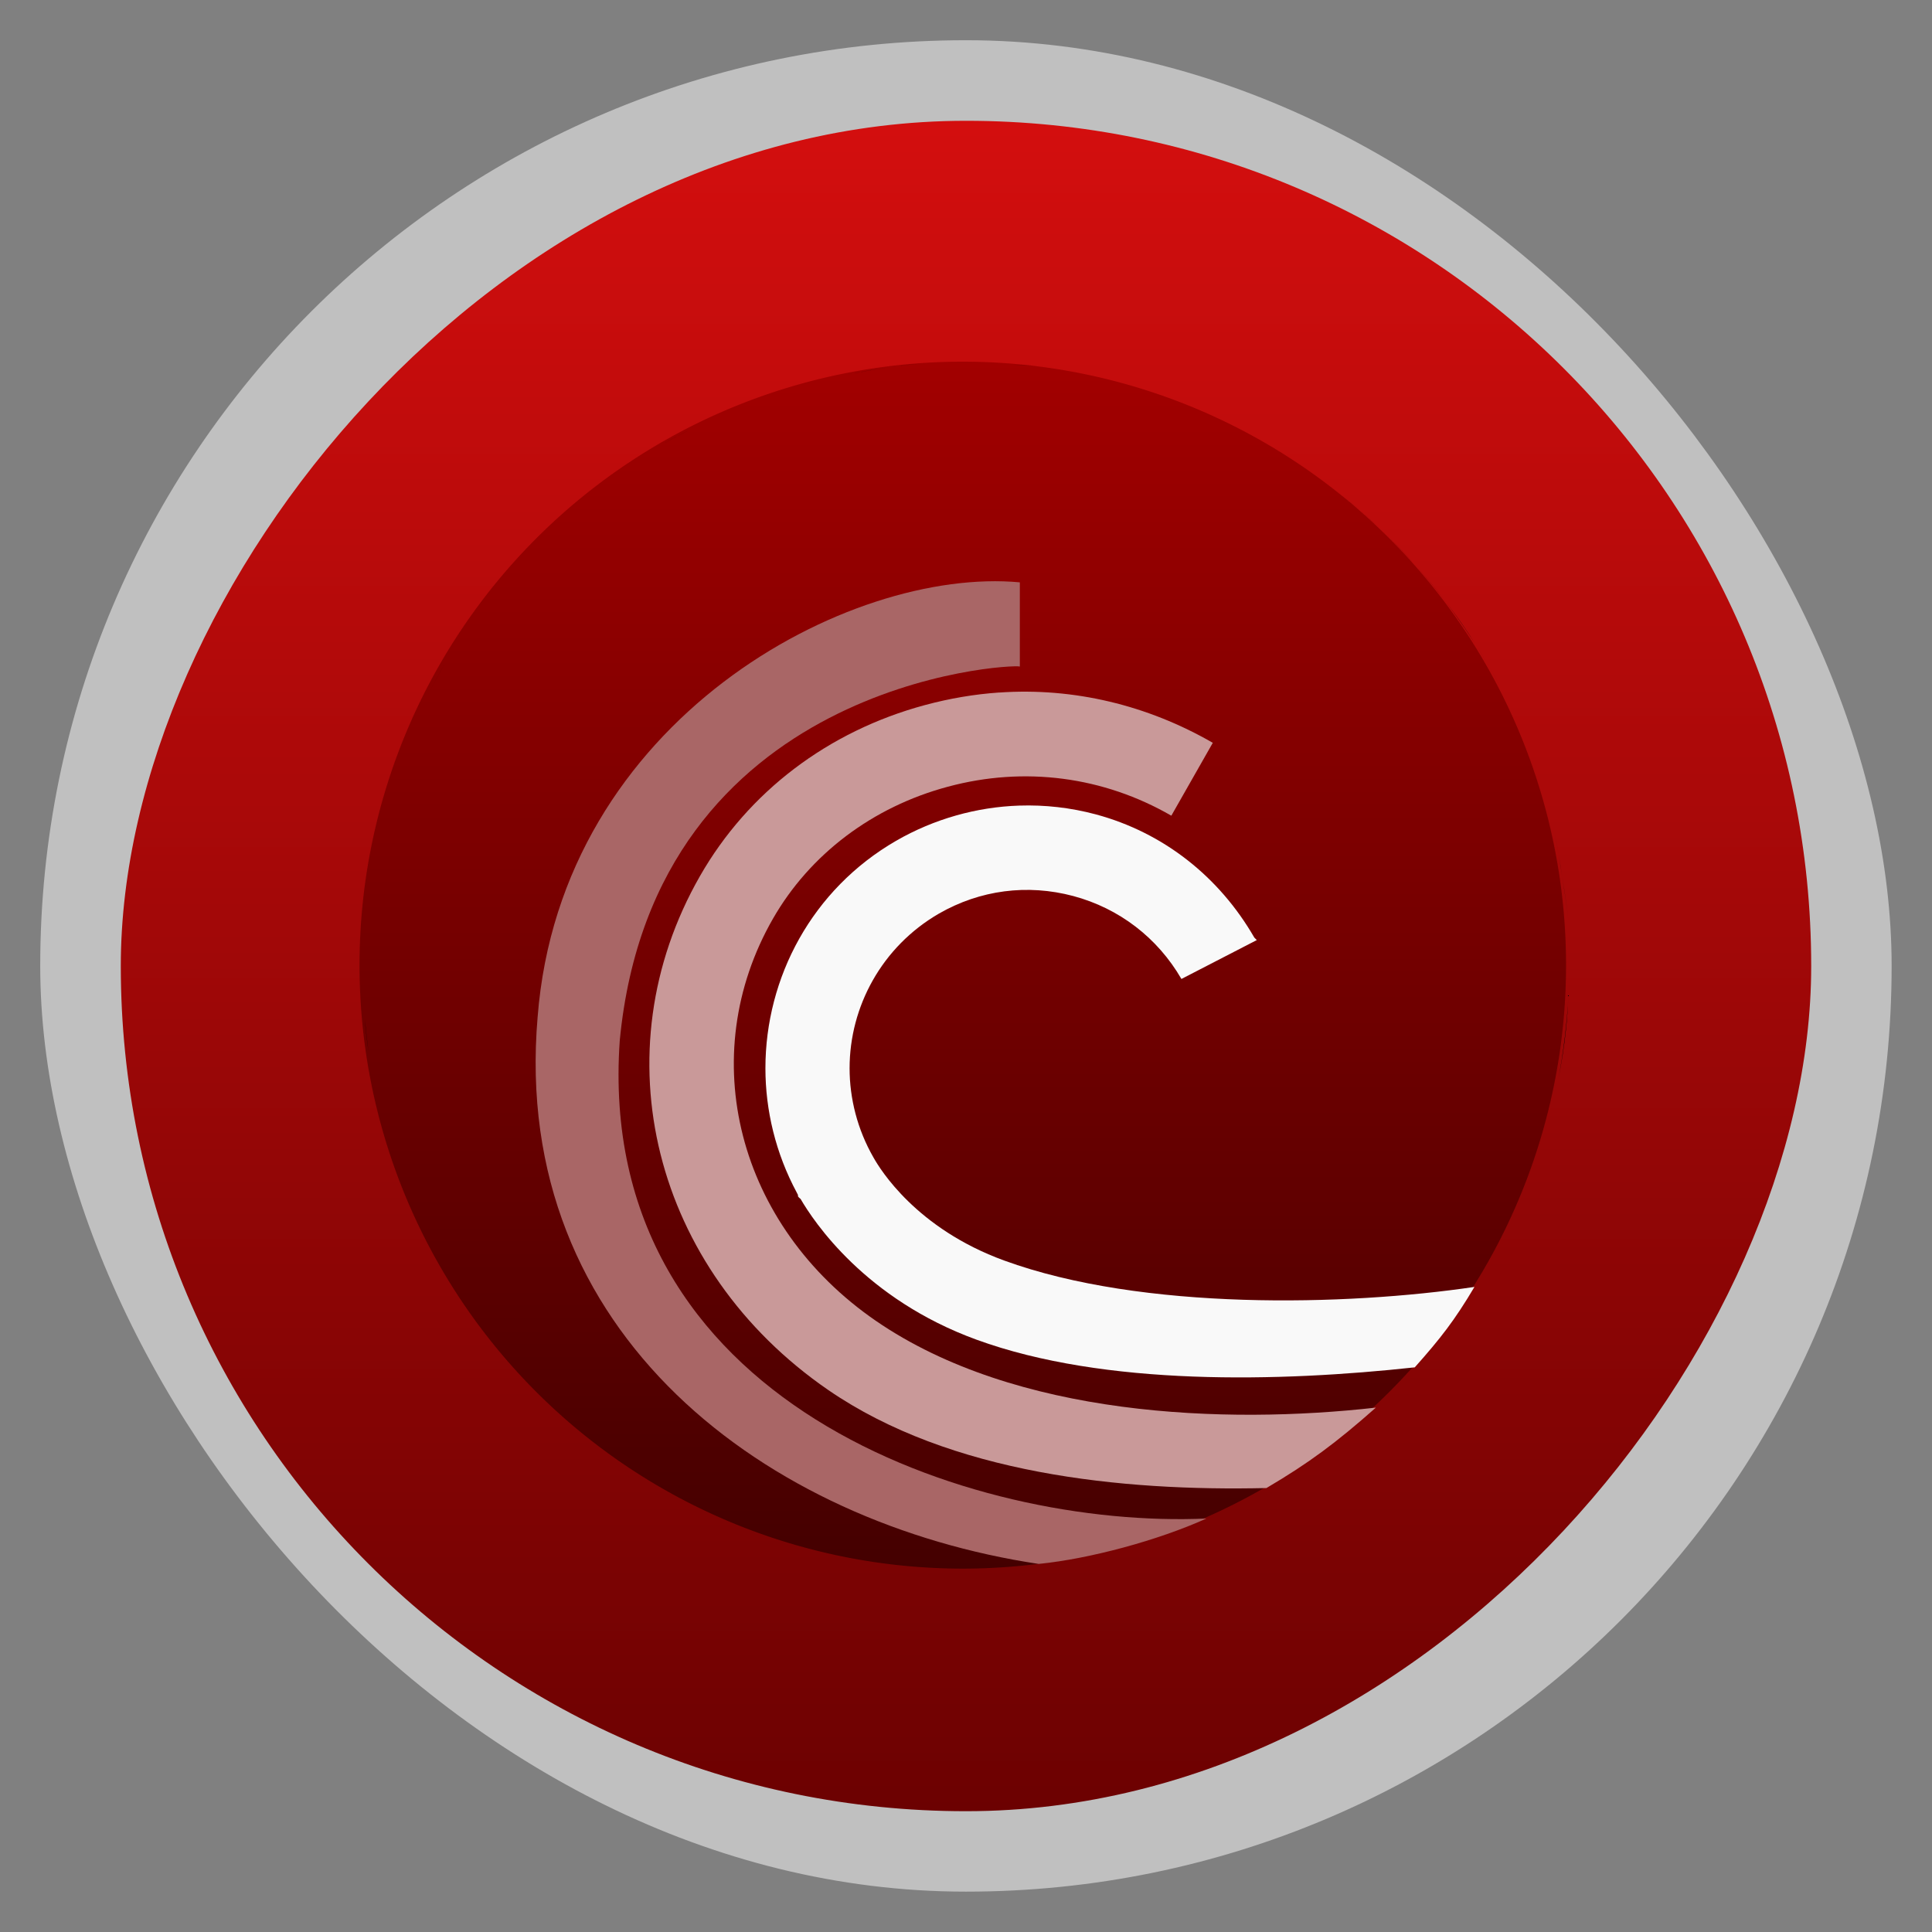 <?xml version="1.0" encoding="UTF-8" standalone="no"?>
<svg
   xmlns:dc="http://purl.org/dc/elements/1.1/"
   xmlns:cc="http://creativecommons.org/ns#"
   xmlns:rdf="http://www.w3.org/1999/02/22-rdf-syntax-ns#"
   xmlns:svg="http://www.w3.org/2000/svg"
   xmlns="http://www.w3.org/2000/svg"
   xmlns:xlink="http://www.w3.org/1999/xlink"
   xmlns:sodipodi="http://sodipodi.sourceforge.net/DTD/sodipodi-0.dtd"
   xmlns:inkscape="http://www.inkscape.org/namespaces/inkscape"
   width="48"
   viewBox="0 0 13.547 13.547"
   height="48"
   id="svg2"
   version="1.1"
   inkscape:version="0.48.4 r9939"
   sodipodi:docname="transmission.svg">
  <rect x="0" y="0" width="13.547" height="13.547" fill="#808080" stroke="none"/>
  <sodipodi:namedview
     pagecolor="#333333"
     bordercolor="#666666"
     borderopacity="1"
     objecttolerance="10"
     gridtolerance="10"
     guidetolerance="10"
     inkscape:pageopacity="1"
     inkscape:pageshadow="2"
     inkscape:window-width="1366"
     inkscape:window-height="742"
     id="namedview22"
     showgrid="false"
     inkscape:zoom="194.22534"
     inkscape:cx="34.396275"
     inkscape:cy="14.806771"
     inkscape:window-x="0"
     inkscape:window-y="26"
     inkscape:window-maximized="1"
     inkscape:current-layer="svg2">
    <inkscape:grid
       type="xygrid"
       id="grid3810"
       empspacing="5"
       visible="true"
       enabled="true"
       snapvisiblegridlinesonly="true" />
  </sodipodi:namedview>
  <defs
     id="defs4">
    <linearGradient
       id="linearGradient5432">
      <stop
         style="stop-color:#440000;stop-opacity:1;"
         offset="0"
         id="stop5434" />
      <stop
         style="stop-color:#a20000;stop-opacity:1;"
         offset="1"
         id="stop5436" />
    </linearGradient>
    <linearGradient
       id="linearGradient3802">
      <stop
         style="stop-color:#440000;stop-opacity:1;"
         offset="0"
         id="stop3804" />
      <stop
         style="stop-color:#a20000;stop-opacity:1;"
         offset="1"
         id="stop3806" />
    </linearGradient>
    <linearGradient
       id="linearGradient4460">
      <stop
         offset="0"
         style="stop-color:#d30e0e;stop-opacity:1;"
         id="stop7" />
      <stop
         offset="1"
         style="stop-color:#6b0101;stop-opacity:1;"
         id="stop9" />
    </linearGradient>
    <linearGradient
       gradientTransform="matrix(1.105,0,0,1.105,-134.279,-309.308)"
       xlink:href="#linearGradient4460"
       id="linearGradient3855"
       y1="279.096"
       y2="268.33"
       gradientUnits="userSpaceOnUse"
       x2="0" />
    <linearGradient
       inkscape:collect="always"
       xlink:href="#linearGradient4460"
       id="linearGradient3003"
       gradientUnits="userSpaceOnUse"
       gradientTransform="matrix(1.105,0,0,1.105,-134.279,-309.308)"
       y1="279.096"
       x2="0"
       y2="268.33" />
    <clipPath
       id="clipPath3511"
       clipPathUnits="userSpaceOnUse">
      <path
         sodipodi:type="arc"
         style="color:#000000;fill:url(#linearGradient4190);fill-opacity:1;fill-rule:nonzero;stroke:none;stroke-width:2;marker:none;visibility:visible;display:inline;overflow:visible;enable-background:accumulate"
         id="path3513"
         sodipodi:cx="286"
         sodipodi:cy="26"
         sodipodi:rx="10"
         sodipodi:ry="10"
         d="m 296,26 a 10,10 0 1 1 -20,0 10,10 0 1 1 20,0 z" />
    </clipPath>
    <clipPath
       id="clipPath3507"
       clipPathUnits="userSpaceOnUse">
      <path
         sodipodi:type="arc"
         style="color:#000000;fill:url(#linearGradient4190);fill-opacity:1;fill-rule:nonzero;stroke:none;stroke-width:2;marker:none;visibility:visible;display:inline;overflow:visible;enable-background:accumulate"
         id="path3509"
         sodipodi:cx="286"
         sodipodi:cy="26"
         sodipodi:rx="10"
         sodipodi:ry="10"
         d="m 296,26 a 10,10 0 1 1 -20,0 10,10 0 1 1 20,0 z" />
    </clipPath>
    <clipPath
       id="clipPath3503"
       clipPathUnits="userSpaceOnUse">
      <path
         transform="matrix(8,0,0,8,-2141.576,-54.424)"
         d="m 296,26 a 10,10 0 1 1 -20,0 10,10 0 1 1 20,0 z"
         sodipodi:ry="10"
         sodipodi:rx="10"
         sodipodi:cy="26"
         sodipodi:cx="286"
         id="path3505"
         style="opacity:0.2;color:#000000;fill:#ffffff;fill-opacity:1;fill-rule:nonzero;stroke:none;stroke-width:2;marker:none;visibility:visible;display:inline;overflow:visible;enable-background:accumulate"
         sodipodi:type="arc" />
    </clipPath>
    <linearGradient
       id="linearGradient3497">
      <stop
         id="stop3499"
         offset="0"
         style="stop-color:#2a0000;stop-opacity:1;" />
      <stop
         id="stop3501"
         offset="1"
         style="stop-color:#bb0000;stop-opacity:1;" />
    </linearGradient>
    <clipPath
       id="clipPath3492"
       clipPathUnits="userSpaceOnUse">
      <path
         sodipodi:type="arc"
         style="color:#000000;fill:url(#linearGradient4190);fill-opacity:1;fill-rule:nonzero;stroke:none;stroke-width:2;marker:none;visibility:visible;display:inline;overflow:visible;enable-background:accumulate"
         id="path3494"
         sodipodi:cx="286"
         sodipodi:cy="26"
         sodipodi:rx="10"
         sodipodi:ry="10"
         d="m 296,26 a 10,10 0 1 1 -20,0 10,10 0 1 1 20,0 z" />
    </clipPath>
    <clipPath
       id="clipPath3488"
       clipPathUnits="userSpaceOnUse">
      <path
         sodipodi:type="arc"
         style="color:#000000;fill:url(#linearGradient4190);fill-opacity:1;fill-rule:nonzero;stroke:none;stroke-width:2;marker:none;visibility:visible;display:inline;overflow:visible;enable-background:accumulate"
         id="path3490"
         sodipodi:cx="286"
         sodipodi:cy="26"
         sodipodi:rx="10"
         sodipodi:ry="10"
         d="m 296,26 a 10,10 0 1 1 -20,0 10,10 0 1 1 20,0 z" />
    </clipPath>
    <clipPath
       id="clipPath3484"
       clipPathUnits="userSpaceOnUse">
      <path
         transform="matrix(8,0,0,8,-2141.576,-54.424)"
         d="m 296,26 a 10,10 0 1 1 -20,0 10,10 0 1 1 20,0 z"
         sodipodi:ry="10"
         sodipodi:rx="10"
         sodipodi:cy="26"
         sodipodi:cx="286"
         id="path3486"
         style="opacity:0.2;color:#000000;fill:#ffffff;fill-opacity:1;fill-rule:nonzero;stroke:none;stroke-width:2;marker:none;visibility:visible;display:inline;overflow:visible;enable-background:accumulate"
         sodipodi:type="arc" />
    </clipPath>
    <linearGradient
       id="linearGradient3478">
      <stop
         id="stop3480"
         offset="0"
         style="stop-color:#2a0000;stop-opacity:1;" />
      <stop
         id="stop3482"
         offset="1"
         style="stop-color:#bb0000;stop-opacity:1;" />
    </linearGradient>
    <clipPath
       id="clipPath3473"
       clipPathUnits="userSpaceOnUse">
      <path
         sodipodi:type="arc"
         style="color:#000000;fill:url(#linearGradient4190);fill-opacity:1;fill-rule:nonzero;stroke:none;stroke-width:2;marker:none;visibility:visible;display:inline;overflow:visible;enable-background:accumulate"
         id="path3475"
         sodipodi:cx="286"
         sodipodi:cy="26"
         sodipodi:rx="10"
         sodipodi:ry="10"
         d="m 296,26 a 10,10 0 1 1 -20,0 10,10 0 1 1 20,0 z" />
    </clipPath>
    <clipPath
       id="clipPath3469"
       clipPathUnits="userSpaceOnUse">
      <path
         sodipodi:type="arc"
         style="color:#000000;fill:url(#linearGradient4190);fill-opacity:1;fill-rule:nonzero;stroke:none;stroke-width:2;marker:none;visibility:visible;display:inline;overflow:visible;enable-background:accumulate"
         id="path3471"
         sodipodi:cx="286"
         sodipodi:cy="26"
         sodipodi:rx="10"
         sodipodi:ry="10"
         d="m 296,26 a 10,10 0 1 1 -20,0 10,10 0 1 1 20,0 z" />
    </clipPath>
    <clipPath
       id="clipPath3465"
       clipPathUnits="userSpaceOnUse">
      <path
         transform="matrix(8,0,0,8,-2141.576,-54.424)"
         d="m 296,26 a 10,10 0 1 1 -20,0 10,10 0 1 1 20,0 z"
         sodipodi:ry="10"
         sodipodi:rx="10"
         sodipodi:cy="26"
         sodipodi:cx="286"
         id="path3467"
         style="opacity:0.2;color:#000000;fill:#ffffff;fill-opacity:1;fill-rule:nonzero;stroke:none;stroke-width:2;marker:none;visibility:visible;display:inline;overflow:visible;enable-background:accumulate"
         sodipodi:type="arc" />
    </clipPath>
    <linearGradient
       id="linearGradient3459">
      <stop
         id="stop3461"
         offset="0"
         style="stop-color:#2a0000;stop-opacity:1;" />
      <stop
         id="stop3463"
         offset="1"
         style="stop-color:#bb0000;stop-opacity:1;" />
    </linearGradient>
    <clipPath
       id="clipPath3454"
       clipPathUnits="userSpaceOnUse">
      <path
         sodipodi:type="arc"
         style="color:#000000;fill:url(#linearGradient4190);fill-opacity:1;fill-rule:nonzero;stroke:none;stroke-width:2;marker:none;visibility:visible;display:inline;overflow:visible;enable-background:accumulate"
         id="path3456"
         sodipodi:cx="286"
         sodipodi:cy="26"
         sodipodi:rx="10"
         sodipodi:ry="10"
         d="m 296,26 a 10,10 0 1 1 -20,0 10,10 0 1 1 20,0 z" />
    </clipPath>
    <clipPath
       id="clipPath3450"
       clipPathUnits="userSpaceOnUse">
      <path
         sodipodi:type="arc"
         style="color:#000000;fill:url(#linearGradient4190);fill-opacity:1;fill-rule:nonzero;stroke:none;stroke-width:2;marker:none;visibility:visible;display:inline;overflow:visible;enable-background:accumulate"
         id="path3452"
         sodipodi:cx="286"
         sodipodi:cy="26"
         sodipodi:rx="10"
         sodipodi:ry="10"
         d="m 296,26 a 10,10 0 1 1 -20,0 10,10 0 1 1 20,0 z" />
    </clipPath>
    <clipPath
       id="clipPath3446"
       clipPathUnits="userSpaceOnUse">
      <path
         transform="matrix(8,0,0,8,-2141.576,-54.424)"
         d="m 296,26 a 10,10 0 1 1 -20,0 10,10 0 1 1 20,0 z"
         sodipodi:ry="10"
         sodipodi:rx="10"
         sodipodi:cy="26"
         sodipodi:cx="286"
         id="path3448"
         style="opacity:0.2;color:#000000;fill:#ffffff;fill-opacity:1;fill-rule:nonzero;stroke:none;stroke-width:2;marker:none;visibility:visible;display:inline;overflow:visible;enable-background:accumulate"
         sodipodi:type="arc" />
    </clipPath>
    <linearGradient
       id="linearGradient3440">
      <stop
         id="stop3442"
         offset="0"
         style="stop-color:#2a0000;stop-opacity:1;" />
      <stop
         id="stop3444"
         offset="1"
         style="stop-color:#bb0000;stop-opacity:1;" />
    </linearGradient>
    <clipPath
       id="clipPath3435"
       clipPathUnits="userSpaceOnUse">
      <path
         sodipodi:type="arc"
         style="color:#000000;fill:url(#linearGradient4190);fill-opacity:1;fill-rule:nonzero;stroke:none;stroke-width:2;marker:none;visibility:visible;display:inline;overflow:visible;enable-background:accumulate"
         id="path3437"
         sodipodi:cx="286"
         sodipodi:cy="26"
         sodipodi:rx="10"
         sodipodi:ry="10"
         d="m 296,26 a 10,10 0 1 1 -20,0 10,10 0 1 1 20,0 z" />
    </clipPath>
    <clipPath
       id="clipPath3431"
       clipPathUnits="userSpaceOnUse">
      <path
         sodipodi:type="arc"
         style="color:#000000;fill:url(#linearGradient4190);fill-opacity:1;fill-rule:nonzero;stroke:none;stroke-width:2;marker:none;visibility:visible;display:inline;overflow:visible;enable-background:accumulate"
         id="path3433"
         sodipodi:cx="286"
         sodipodi:cy="26"
         sodipodi:rx="10"
         sodipodi:ry="10"
         d="m 296,26 a 10,10 0 1 1 -20,0 10,10 0 1 1 20,0 z" />
    </clipPath>
    <clipPath
       id="clipPath3427"
       clipPathUnits="userSpaceOnUse">
      <path
         transform="matrix(8,0,0,8,-2141.576,-54.424)"
         d="m 296,26 a 10,10 0 1 1 -20,0 10,10 0 1 1 20,0 z"
         sodipodi:ry="10"
         sodipodi:rx="10"
         sodipodi:cy="26"
         sodipodi:cx="286"
         id="path3429"
         style="opacity:0.2;color:#000000;fill:#ffffff;fill-opacity:1;fill-rule:nonzero;stroke:none;stroke-width:2;marker:none;visibility:visible;display:inline;overflow:visible;enable-background:accumulate"
         sodipodi:type="arc" />
    </clipPath>
    <linearGradient
       id="linearGradient3421">
      <stop
         id="stop3423"
         offset="0"
         style="stop-color:#2a0000;stop-opacity:1;" />
      <stop
         id="stop3425"
         offset="1"
         style="stop-color:#bb0000;stop-opacity:1;" />
    </linearGradient>
    <clipPath
       id="clipPath3416"
       clipPathUnits="userSpaceOnUse">
      <path
         sodipodi:type="arc"
         style="color:#000000;fill:url(#linearGradient4190);fill-opacity:1;fill-rule:nonzero;stroke:none;stroke-width:2;marker:none;visibility:visible;display:inline;overflow:visible;enable-background:accumulate"
         id="path3418"
         sodipodi:cx="286"
         sodipodi:cy="26"
         sodipodi:rx="10"
         sodipodi:ry="10"
         d="m 296,26 a 10,10 0 1 1 -20,0 10,10 0 1 1 20,0 z" />
    </clipPath>
    <clipPath
       id="clipPath3412"
       clipPathUnits="userSpaceOnUse">
      <path
         sodipodi:type="arc"
         style="color:#000000;fill:url(#linearGradient4190);fill-opacity:1;fill-rule:nonzero;stroke:none;stroke-width:2;marker:none;visibility:visible;display:inline;overflow:visible;enable-background:accumulate"
         id="path3414"
         sodipodi:cx="286"
         sodipodi:cy="26"
         sodipodi:rx="10"
         sodipodi:ry="10"
         d="m 296,26 a 10,10 0 1 1 -20,0 10,10 0 1 1 20,0 z" />
    </clipPath>
    <clipPath
       id="clipPath3408"
       clipPathUnits="userSpaceOnUse">
      <path
         transform="matrix(8,0,0,8,-2141.576,-54.424)"
         d="m 296,26 a 10,10 0 1 1 -20,0 10,10 0 1 1 20,0 z"
         sodipodi:ry="10"
         sodipodi:rx="10"
         sodipodi:cy="26"
         sodipodi:cx="286"
         id="path3410"
         style="opacity:0.2;color:#000000;fill:#ffffff;fill-opacity:1;fill-rule:nonzero;stroke:none;stroke-width:2;marker:none;visibility:visible;display:inline;overflow:visible;enable-background:accumulate"
         sodipodi:type="arc" />
    </clipPath>
    <linearGradient
       id="linearGradient3402">
      <stop
         id="stop3404"
         offset="0"
         style="stop-color:#2a0000;stop-opacity:1;" />
      <stop
         id="stop3406"
         offset="1"
         style="stop-color:#bb0000;stop-opacity:1;" />
    </linearGradient>
    <linearGradient
       y2="11"
       x2="301"
       y1="40.875"
       x1="301"
       gradientUnits="userSpaceOnUse"
       id="linearGradient4224"
       xlink:href="#linearGradient4174"
       inkscape:collect="always" />
    <clipPath
       id="clipPath3397"
       clipPathUnits="userSpaceOnUse">
      <path
         sodipodi:type="arc"
         style="color:#000000;fill:url(#linearGradient4190);fill-opacity:1;fill-rule:nonzero;stroke:none;stroke-width:2;marker:none;visibility:visible;display:inline;overflow:visible;enable-background:accumulate"
         id="path3399"
         sodipodi:cx="286"
         sodipodi:cy="26"
         sodipodi:rx="10"
         sodipodi:ry="10"
         d="m 296,26 a 10,10 0 1 1 -20,0 10,10 0 1 1 20,0 z" />
    </clipPath>
    <clipPath
       id="clipPath4186"
       clipPathUnits="userSpaceOnUse">
      <path
         sodipodi:type="arc"
         style="color:#000000;fill:url(#linearGradient4190);fill-opacity:1;fill-rule:nonzero;stroke:none;stroke-width:2;marker:none;visibility:visible;display:inline;overflow:visible;enable-background:accumulate"
         id="path4188"
         sodipodi:cx="286"
         sodipodi:cy="26"
         sodipodi:rx="10"
         sodipodi:ry="10"
         d="m 296,26 a 10,10 0 1 1 -20,0 10,10 0 1 1 20,0 z" />
    </clipPath>
    <clipPath
       id="clipPath4163"
       clipPathUnits="userSpaceOnUse">
      <path
         transform="matrix(8,0,0,8,-2141.576,-54.424)"
         d="m 296,26 a 10,10 0 1 1 -20,0 10,10 0 1 1 20,0 z"
         sodipodi:ry="10"
         sodipodi:rx="10"
         sodipodi:cy="26"
         sodipodi:cx="286"
         id="path4165"
         style="opacity:0.2;color:#000000;fill:#ffffff;fill-opacity:1;fill-rule:nonzero;stroke:none;stroke-width:2;marker:none;visibility:visible;display:inline;overflow:visible;enable-background:accumulate"
         sodipodi:type="arc" />
    </clipPath>
    <linearGradient
       id="linearGradient4174">
      <stop
         id="stop4176"
         offset="0"
         style="stop-color:#2a0000;stop-opacity:1;" />
      <stop
         id="stop4178"
         offset="1"
         style="stop-color:#bb0000;stop-opacity:1;" />
    </linearGradient>
    <linearGradient
       y2="31.619"
       x2="283.81"
       y1="299.81"
       x1="283.81"
       gradientTransform="matrix(0.119,0,0,0.119,414.136,48.227)"
       gradientUnits="userSpaceOnUse"
       id="linearGradient3885"
       xlink:href="#outerBackgroundGradient"
       inkscape:collect="always" />
    <clipPath
       id="clipPath3881"
       clipPathUnits="userSpaceOnUse">
      <rect
         ry="7"
         y="53"
         x="417"
         height="30"
         width="30"
         id="rect3883"
         style="color:#bebebe;fill:url(#linearGradient3885);fill-opacity:1;fill-rule:nonzero;stroke:none;stroke-width:0;marker:none;visibility:visible;display:inline;overflow:visible;enable-background:accumulate" />
    </clipPath>
    <linearGradient
       y2="28.571"
       x2="286.857"
       y1="302.857"
       x1="286.857"
       gradientTransform="matrix(0.087,0,0,0.087,414.9,97.5)"
       gradientUnits="userSpaceOnUse"
       id="linearGradient3875"
       xlink:href="#outerBackgroundGradient"
       inkscape:collect="always" />
    <clipPath
       id="clipPath3871"
       clipPathUnits="userSpaceOnUse">
      <rect
         style="color:#bebebe;fill:url(#linearGradient3875);fill-opacity:1;fill-rule:nonzero;stroke:none;stroke-width:0;marker:none;visibility:visible;display:inline;overflow:visible;enable-background:accumulate"
         id="rect3873"
         width="22"
         height="22"
         x="417"
         y="101"
         ry="5" />
    </clipPath>
    <linearGradient
       y2="28"
       x2="384"
       y1="124"
       x1="384"
       gradientUnits="userSpaceOnUse"
       id="linearGradient4350"
       xlink:href="#outerBackgroundGradient"
       inkscape:collect="always" />
    <clipPath
       id="clipPath4346"
       clipPathUnits="userSpaceOnUse">
      <rect
         ry="18"
         y="32"
         x="292"
         height="88"
         width="88"
         id="rect4348"
         style="color:#bebebe;fill:url(#linearGradient4350);fill-opacity:1;fill-rule:nonzero;stroke:none;stroke-width:0;marker:none;visibility:visible;display:inline;overflow:visible;enable-background:accumulate" />
    </clipPath>
    <linearGradient
       y2="140"
       x2="352"
       y1="204"
       x1="352"
       gradientUnits="userSpaceOnUse"
       id="linearGradient4191"
       xlink:href="#outerBackgroundGradient"
       inkscape:collect="always" />
    <clipPath
       id="clipPath4187"
       clipPathUnits="userSpaceOnUse">
      <rect
         style="color:#bebebe;fill:url(#linearGradient4191);fill-opacity:1;fill-rule:nonzero;stroke:none;stroke-width:0;marker:none;visibility:visible;display:inline;overflow:visible;enable-background:accumulate"
         id="rect4189"
         width="60"
         height="60"
         x="290"
         y="142"
         ry="12.5" />
    </clipPath>
    <linearGradient
       y2="40"
       x2="144"
       y1="280"
       x1="144"
       gradientTransform="translate(0,-4)"
       gradientUnits="userSpaceOnUse"
       id="linearGradient3866"
       xlink:href="#outerBackgroundGradient"
       inkscape:collect="always" />
    <clipPath
       id="clipPath3862"
       clipPathUnits="userSpaceOnUse">
      <rect
         style="color:#bebebe;fill:url(#linearGradient3866);fill-opacity:1;fill-rule:nonzero;stroke:none;stroke-width:0;marker:none;visibility:visible;display:inline;overflow:visible;enable-background:accumulate"
         id="rect3864"
         width="220"
         height="220"
         x="34"
         y="46"
         ry="50" />
    </clipPath>
    <linearGradient
       y2="40"
       x2="144"
       y1="280"
       x1="144"
       gradientTransform="matrix(0.067,0,0,0.067,302.4,209.333)"
       gradientUnits="userSpaceOnUse"
       id="linearGradient3859"
       xlink:href="#outerBackgroundGradient"
       inkscape:collect="always" />
    <clipPath
       id="clipPath3855"
       clipPathUnits="userSpaceOnUse">
      <rect
         transform="matrix(0,1,-1,0,0,0)"
         ry="3"
         y="212"
         x="304"
         height="16"
         width="16"
         id="rect3857"
         style="color:#bebebe;fill:url(#linearGradient3859);fill-opacity:1;fill-rule:nonzero;stroke:none;stroke-width:0;marker:none;visibility:visible;display:inline;overflow:visible;enable-background:accumulate" />
    </clipPath>
    <linearGradient
       y2="40"
       x2="149.714"
       y1="291.429"
       x1="149.714"
       gradientTransform="matrix(0.119,0,0,0.119,430.136,32.227)"
       gradientUnits="userSpaceOnUse"
       id="linearGradient4093"
       xlink:href="#outerBackgroundGradient"
       inkscape:collect="always" />
    <clipPath
       id="clipPath4089"
       clipPathUnits="userSpaceOnUse">
      <rect
         ry="6"
         y="37"
         x="433"
         height="30"
         width="30"
         id="rect4091"
         style="color:#bebebe;fill:url(#linearGradient4093);fill-opacity:1;fill-rule:nonzero;stroke:none;stroke-width:0;marker:none;visibility:visible;display:inline;overflow:visible;enable-background:accumulate" />
    </clipPath>
    <linearGradient
       y2="40"
       x2="149.714"
       y1="291.429"
       x1="149.714"
       gradientTransform="matrix(0.087,0,0,0.087,430.9,81.5)"
       gradientUnits="userSpaceOnUse"
       id="linearGradient4048"
       xlink:href="#outerBackgroundGradient"
       inkscape:collect="always" />
    <clipPath
       id="clipPath4044"
       clipPathUnits="userSpaceOnUse">
      <rect
         style="color:#bebebe;fill:url(#linearGradient4048);fill-opacity:1;fill-rule:nonzero;stroke:none;stroke-width:0;marker:none;visibility:visible;display:inline;overflow:visible;enable-background:accumulate"
         id="rect4046"
         width="22"
         height="22"
         x="433"
         y="85"
         ry="4" />
    </clipPath>
    <linearGradient
       y2="40"
       x2="144"
       y1="280"
       x1="144"
       gradientTransform="matrix(0.175,0,0,0.175,302.8,216)"
       gradientUnits="userSpaceOnUse"
       id="linearGradient4895"
       xlink:href="#outerBackgroundGradient"
       inkscape:collect="always" />
    <clipPath
       id="clipPath4891"
       clipPathUnits="userSpaceOnUse">
      <rect
         transform="matrix(0,1,-1,0,0,0)"
         style="color:#bebebe;fill:url(#linearGradient4895);fill-opacity:1;fill-rule:nonzero;stroke:none;stroke-width:0;marker:none;visibility:visible;display:inline;overflow:visible;enable-background:accumulate"
         id="rect4893"
         width="42"
         height="42"
         x="307"
         y="223"
         ry="9" />
    </clipPath>
    <linearGradient
       id="outerBackgroundGradient">
      <stop
         id="stop3864-8-6"
         offset="0"
         style="stop-color:#620000;stop-opacity:1;" />
      <stop
         id="stop3866-9-1"
         offset="1"
         style="stop-color:#dd0f0f;stop-opacity:1;" />
    </linearGradient>
    <clipPath
       id="clipPath3511-6"
       clipPathUnits="userSpaceOnUse">
      <path
         sodipodi:type="arc"
         style="color:#000000;fill:url(#linearGradient4190);fill-opacity:1;fill-rule:nonzero;stroke:none;stroke-width:2;marker:none;visibility:visible;display:inline;overflow:visible;enable-background:accumulate"
         id="path3513-2"
         sodipodi:cx="286"
         sodipodi:cy="26"
         sodipodi:rx="10"
         sodipodi:ry="10"
         d="m 296,26 a 10,10 0 1 1 -20,0 10,10 0 1 1 20,0 z" />
    </clipPath>
    <clipPath
       id="clipPath3507-4"
       clipPathUnits="userSpaceOnUse">
      <path
         sodipodi:type="arc"
         style="color:#000000;fill:url(#linearGradient4190);fill-opacity:1;fill-rule:nonzero;stroke:none;stroke-width:2;marker:none;visibility:visible;display:inline;overflow:visible;enable-background:accumulate"
         id="path3509-0"
         sodipodi:cx="286"
         sodipodi:cy="26"
         sodipodi:rx="10"
         sodipodi:ry="10"
         d="m 296,26 a 10,10 0 1 1 -20,0 10,10 0 1 1 20,0 z" />
    </clipPath>
    <clipPath
       id="clipPath3503-7"
       clipPathUnits="userSpaceOnUse">
      <path
         transform="matrix(8,0,0,8,-2141.576,-54.424)"
         d="m 296,26 a 10,10 0 1 1 -20,0 10,10 0 1 1 20,0 z"
         sodipodi:ry="10"
         sodipodi:rx="10"
         sodipodi:cy="26"
         sodipodi:cx="286"
         id="path3505-9"
         style="opacity:0.2;color:#000000;fill:#ffffff;fill-opacity:1;fill-rule:nonzero;stroke:none;stroke-width:2;marker:none;visibility:visible;display:inline;overflow:visible;enable-background:accumulate"
         sodipodi:type="arc" />
    </clipPath>
    <linearGradient
       id="linearGradient3497-5">
      <stop
         id="stop3499-8"
         offset="0"
         style="stop-color:#2a0000;stop-opacity:1;" />
      <stop
         id="stop3501-4"
         offset="1"
         style="stop-color:#bb0000;stop-opacity:1;" />
    </linearGradient>
    <clipPath
       id="clipPath3492-6"
       clipPathUnits="userSpaceOnUse">
      <path
         sodipodi:type="arc"
         style="color:#000000;fill:url(#linearGradient4190);fill-opacity:1;fill-rule:nonzero;stroke:none;stroke-width:2;marker:none;visibility:visible;display:inline;overflow:visible;enable-background:accumulate"
         id="path3494-4"
         sodipodi:cx="286"
         sodipodi:cy="26"
         sodipodi:rx="10"
         sodipodi:ry="10"
         d="m 296,26 a 10,10 0 1 1 -20,0 10,10 0 1 1 20,0 z" />
    </clipPath>
    <clipPath
       id="clipPath3488-4"
       clipPathUnits="userSpaceOnUse">
      <path
         sodipodi:type="arc"
         style="color:#000000;fill:url(#linearGradient4190);fill-opacity:1;fill-rule:nonzero;stroke:none;stroke-width:2;marker:none;visibility:visible;display:inline;overflow:visible;enable-background:accumulate"
         id="path3490-9"
         sodipodi:cx="286"
         sodipodi:cy="26"
         sodipodi:rx="10"
         sodipodi:ry="10"
         d="m 296,26 a 10,10 0 1 1 -20,0 10,10 0 1 1 20,0 z" />
    </clipPath>
    <clipPath
       id="clipPath3484-9"
       clipPathUnits="userSpaceOnUse">
      <path
         transform="matrix(8,0,0,8,-2141.576,-54.424)"
         d="m 296,26 a 10,10 0 1 1 -20,0 10,10 0 1 1 20,0 z"
         sodipodi:ry="10"
         sodipodi:rx="10"
         sodipodi:cy="26"
         sodipodi:cx="286"
         id="path3486-6"
         style="opacity:0.2;color:#000000;fill:#ffffff;fill-opacity:1;fill-rule:nonzero;stroke:none;stroke-width:2;marker:none;visibility:visible;display:inline;overflow:visible;enable-background:accumulate"
         sodipodi:type="arc" />
    </clipPath>
    <linearGradient
       id="linearGradient3478-6">
      <stop
         id="stop3480-1"
         offset="0"
         style="stop-color:#2a0000;stop-opacity:1;" />
      <stop
         id="stop3482-6"
         offset="1"
         style="stop-color:#bb0000;stop-opacity:1;" />
    </linearGradient>
    <clipPath
       id="clipPath3473-1"
       clipPathUnits="userSpaceOnUse">
      <path
         sodipodi:type="arc"
         style="color:#000000;fill:url(#linearGradient4190);fill-opacity:1;fill-rule:nonzero;stroke:none;stroke-width:2;marker:none;visibility:visible;display:inline;overflow:visible;enable-background:accumulate"
         id="path3475-8"
         sodipodi:cx="286"
         sodipodi:cy="26"
         sodipodi:rx="10"
         sodipodi:ry="10"
         d="m 296,26 a 10,10 0 1 1 -20,0 10,10 0 1 1 20,0 z" />
    </clipPath>
    <clipPath
       id="clipPath3469-2"
       clipPathUnits="userSpaceOnUse">
      <path
         sodipodi:type="arc"
         style="color:#000000;fill:url(#linearGradient4190);fill-opacity:1;fill-rule:nonzero;stroke:none;stroke-width:2;marker:none;visibility:visible;display:inline;overflow:visible;enable-background:accumulate"
         id="path3471-8"
         sodipodi:cx="286"
         sodipodi:cy="26"
         sodipodi:rx="10"
         sodipodi:ry="10"
         d="m 296,26 a 10,10 0 1 1 -20,0 10,10 0 1 1 20,0 z" />
    </clipPath>
    <clipPath
       id="clipPath3465-2"
       clipPathUnits="userSpaceOnUse">
      <path
         transform="matrix(8,0,0,8,-2141.576,-54.424)"
         d="m 296,26 a 10,10 0 1 1 -20,0 10,10 0 1 1 20,0 z"
         sodipodi:ry="10"
         sodipodi:rx="10"
         sodipodi:cy="26"
         sodipodi:cx="286"
         id="path3467-9"
         style="opacity:0.2;color:#000000;fill:#ffffff;fill-opacity:1;fill-rule:nonzero;stroke:none;stroke-width:2;marker:none;visibility:visible;display:inline;overflow:visible;enable-background:accumulate"
         sodipodi:type="arc" />
    </clipPath>
    <linearGradient
       id="linearGradient3459-4">
      <stop
         id="stop3461-5"
         offset="0"
         style="stop-color:#2a0000;stop-opacity:1;" />
      <stop
         id="stop3463-2"
         offset="1"
         style="stop-color:#bb0000;stop-opacity:1;" />
    </linearGradient>
    <clipPath
       id="clipPath3454-5"
       clipPathUnits="userSpaceOnUse">
      <path
         sodipodi:type="arc"
         style="color:#000000;fill:url(#linearGradient4190);fill-opacity:1;fill-rule:nonzero;stroke:none;stroke-width:2;marker:none;visibility:visible;display:inline;overflow:visible;enable-background:accumulate"
         id="path3456-8"
         sodipodi:cx="286"
         sodipodi:cy="26"
         sodipodi:rx="10"
         sodipodi:ry="10"
         d="m 296,26 a 10,10 0 1 1 -20,0 10,10 0 1 1 20,0 z" />
    </clipPath>
    <clipPath
       id="clipPath3450-2"
       clipPathUnits="userSpaceOnUse">
      <path
         sodipodi:type="arc"
         style="color:#000000;fill:url(#linearGradient4190);fill-opacity:1;fill-rule:nonzero;stroke:none;stroke-width:2;marker:none;visibility:visible;display:inline;overflow:visible;enable-background:accumulate"
         id="path3452-6"
         sodipodi:cx="286"
         sodipodi:cy="26"
         sodipodi:rx="10"
         sodipodi:ry="10"
         d="m 296,26 a 10,10 0 1 1 -20,0 10,10 0 1 1 20,0 z" />
    </clipPath>
    <clipPath
       id="clipPath3446-9"
       clipPathUnits="userSpaceOnUse">
      <path
         transform="matrix(8,0,0,8,-2141.576,-54.424)"
         d="m 296,26 a 10,10 0 1 1 -20,0 10,10 0 1 1 20,0 z"
         sodipodi:ry="10"
         sodipodi:rx="10"
         sodipodi:cy="26"
         sodipodi:cx="286"
         id="path3448-8"
         style="opacity:0.2;color:#000000;fill:#ffffff;fill-opacity:1;fill-rule:nonzero;stroke:none;stroke-width:2;marker:none;visibility:visible;display:inline;overflow:visible;enable-background:accumulate"
         sodipodi:type="arc" />
    </clipPath>
    <linearGradient
       id="linearGradient3440-4">
      <stop
         id="stop3442-9"
         offset="0"
         style="stop-color:#2a0000;stop-opacity:1;" />
      <stop
         id="stop3444-0"
         offset="1"
         style="stop-color:#bb0000;stop-opacity:1;" />
    </linearGradient>
    <clipPath
       id="clipPath3435-7"
       clipPathUnits="userSpaceOnUse">
      <path
         sodipodi:type="arc"
         style="color:#000000;fill:url(#linearGradient4190);fill-opacity:1;fill-rule:nonzero;stroke:none;stroke-width:2;marker:none;visibility:visible;display:inline;overflow:visible;enable-background:accumulate"
         id="path3437-4"
         sodipodi:cx="286"
         sodipodi:cy="26"
         sodipodi:rx="10"
         sodipodi:ry="10"
         d="m 296,26 a 10,10 0 1 1 -20,0 10,10 0 1 1 20,0 z" />
    </clipPath>
    <clipPath
       id="clipPath3431-0"
       clipPathUnits="userSpaceOnUse">
      <path
         sodipodi:type="arc"
         style="color:#000000;fill:url(#linearGradient4190);fill-opacity:1;fill-rule:nonzero;stroke:none;stroke-width:2;marker:none;visibility:visible;display:inline;overflow:visible;enable-background:accumulate"
         id="path3433-8"
         sodipodi:cx="286"
         sodipodi:cy="26"
         sodipodi:rx="10"
         sodipodi:ry="10"
         d="m 296,26 a 10,10 0 1 1 -20,0 10,10 0 1 1 20,0 z" />
    </clipPath>
    <clipPath
       id="clipPath3427-5"
       clipPathUnits="userSpaceOnUse">
      <path
         transform="matrix(8,0,0,8,-2141.576,-54.424)"
         d="m 296,26 a 10,10 0 1 1 -20,0 10,10 0 1 1 20,0 z"
         sodipodi:ry="10"
         sodipodi:rx="10"
         sodipodi:cy="26"
         sodipodi:cx="286"
         id="path3429-8"
         style="opacity:0.2;color:#000000;fill:#ffffff;fill-opacity:1;fill-rule:nonzero;stroke:none;stroke-width:2;marker:none;visibility:visible;display:inline;overflow:visible;enable-background:accumulate"
         sodipodi:type="arc" />
    </clipPath>
    <linearGradient
       id="linearGradient3421-0">
      <stop
         id="stop3423-4"
         offset="0"
         style="stop-color:#2a0000;stop-opacity:1;" />
      <stop
         id="stop3425-1"
         offset="1"
         style="stop-color:#bb0000;stop-opacity:1;" />
    </linearGradient>
    <clipPath
       id="clipPath3416-6"
       clipPathUnits="userSpaceOnUse">
      <path
         sodipodi:type="arc"
         style="color:#000000;fill:url(#linearGradient4190);fill-opacity:1;fill-rule:nonzero;stroke:none;stroke-width:2;marker:none;visibility:visible;display:inline;overflow:visible;enable-background:accumulate"
         id="path3418-1"
         sodipodi:cx="286"
         sodipodi:cy="26"
         sodipodi:rx="10"
         sodipodi:ry="10"
         d="m 296,26 a 10,10 0 1 1 -20,0 10,10 0 1 1 20,0 z" />
    </clipPath>
    <clipPath
       id="clipPath3412-6"
       clipPathUnits="userSpaceOnUse">
      <path
         sodipodi:type="arc"
         style="color:#000000;fill:url(#linearGradient4190);fill-opacity:1;fill-rule:nonzero;stroke:none;stroke-width:2;marker:none;visibility:visible;display:inline;overflow:visible;enable-background:accumulate"
         id="path3414-2"
         sodipodi:cx="286"
         sodipodi:cy="26"
         sodipodi:rx="10"
         sodipodi:ry="10"
         d="m 296,26 a 10,10 0 1 1 -20,0 10,10 0 1 1 20,0 z" />
    </clipPath>
    <clipPath
       id="clipPath3408-2"
       clipPathUnits="userSpaceOnUse">
      <path
         transform="matrix(8,0,0,8,-2141.576,-54.424)"
         d="m 296,26 a 10,10 0 1 1 -20,0 10,10 0 1 1 20,0 z"
         sodipodi:ry="10"
         sodipodi:rx="10"
         sodipodi:cy="26"
         sodipodi:cx="286"
         id="path3410-7"
         style="opacity:0.2;color:#000000;fill:#ffffff;fill-opacity:1;fill-rule:nonzero;stroke:none;stroke-width:2;marker:none;visibility:visible;display:inline;overflow:visible;enable-background:accumulate"
         sodipodi:type="arc" />
    </clipPath>
    <linearGradient
       id="linearGradient3402-5">
      <stop
         id="stop3404-5"
         offset="0"
         style="stop-color:#2a0000;stop-opacity:1;" />
      <stop
         id="stop3406-6"
         offset="1"
         style="stop-color:#bb0000;stop-opacity:1;" />
    </linearGradient>
    <linearGradient
       y2="11"
       x2="301"
       y1="40.875"
       x1="301"
       gradientUnits="userSpaceOnUse"
       id="linearGradient4224-7"
       xlink:href="#linearGradient4174-3"
       inkscape:collect="always" />
    <clipPath
       id="clipPath3397-5"
       clipPathUnits="userSpaceOnUse">
      <path
         sodipodi:type="arc"
         style="color:#000000;fill:url(#linearGradient4190);fill-opacity:1;fill-rule:nonzero;stroke:none;stroke-width:2;marker:none;visibility:visible;display:inline;overflow:visible;enable-background:accumulate"
         id="path3399-0"
         sodipodi:cx="286"
         sodipodi:cy="26"
         sodipodi:rx="10"
         sodipodi:ry="10"
         d="m 296,26 a 10,10 0 1 1 -20,0 10,10 0 1 1 20,0 z" />
    </clipPath>
    <clipPath
       id="clipPath4186-5"
       clipPathUnits="userSpaceOnUse">
      <path
         sodipodi:type="arc"
         style="color:#000000;fill:url(#linearGradient4190);fill-opacity:1;fill-rule:nonzero;stroke:none;stroke-width:2;marker:none;visibility:visible;display:inline;overflow:visible;enable-background:accumulate"
         id="path4188-5"
         sodipodi:cx="286"
         sodipodi:cy="26"
         sodipodi:rx="10"
         sodipodi:ry="10"
         d="m 296,26 a 10,10 0 1 1 -20,0 10,10 0 1 1 20,0 z" />
    </clipPath>
    <clipPath
       id="clipPath4163-6"
       clipPathUnits="userSpaceOnUse">
      <path
         transform="matrix(8,0,0,8,-2141.576,-54.424)"
         d="m 296,26 a 10,10 0 1 1 -20,0 10,10 0 1 1 20,0 z"
         sodipodi:ry="10"
         sodipodi:rx="10"
         sodipodi:cy="26"
         sodipodi:cx="286"
         id="path4165-0"
         style="opacity:0.2;color:#000000;fill:#ffffff;fill-opacity:1;fill-rule:nonzero;stroke:none;stroke-width:2;marker:none;visibility:visible;display:inline;overflow:visible;enable-background:accumulate"
         sodipodi:type="arc" />
    </clipPath>
    <linearGradient
       id="linearGradient4174-3">
      <stop
         id="stop4176-9"
         offset="0"
         style="stop-color:#2a0000;stop-opacity:1;" />
      <stop
         id="stop4178-4"
         offset="1"
         style="stop-color:#bb0000;stop-opacity:1;" />
    </linearGradient>
    <linearGradient
       y2="31.619"
       x2="283.81"
       y1="299.81"
       x1="283.81"
       gradientTransform="matrix(0.119,0,0,0.119,414.136,48.227)"
       gradientUnits="userSpaceOnUse"
       id="linearGradient3885-1"
       xlink:href="#outerBackgroundGradient-0"
       inkscape:collect="always" />
    <clipPath
       id="clipPath3881-7"
       clipPathUnits="userSpaceOnUse">
      <rect
         ry="7"
         y="53"
         x="417"
         height="30"
         width="30"
         id="rect3883-4"
         style="color:#bebebe;fill:url(#linearGradient3885-1);fill-opacity:1;fill-rule:nonzero;stroke:none;stroke-width:0;marker:none;visibility:visible;display:inline;overflow:visible;enable-background:accumulate" />
    </clipPath>
    <linearGradient
       y2="28.571"
       x2="286.857"
       y1="302.857"
       x1="286.857"
       gradientTransform="matrix(0.087,0,0,0.087,414.9,97.5)"
       gradientUnits="userSpaceOnUse"
       id="linearGradient3875-1"
       xlink:href="#outerBackgroundGradient-0"
       inkscape:collect="always" />
    <clipPath
       id="clipPath3871-3"
       clipPathUnits="userSpaceOnUse">
      <rect
         style="color:#bebebe;fill:url(#linearGradient3875-1);fill-opacity:1;fill-rule:nonzero;stroke:none;stroke-width:0;marker:none;visibility:visible;display:inline;overflow:visible;enable-background:accumulate"
         id="rect3873-7"
         width="22"
         height="22"
         x="417"
         y="101"
         ry="5" />
    </clipPath>
    <linearGradient
       y2="28"
       x2="384"
       y1="124"
       x1="384"
       gradientUnits="userSpaceOnUse"
       id="linearGradient4350-4"
       xlink:href="#outerBackgroundGradient-0"
       inkscape:collect="always" />
    <clipPath
       id="clipPath4346-1"
       clipPathUnits="userSpaceOnUse">
      <rect
         ry="18"
         y="32"
         x="292"
         height="88"
         width="88"
         id="rect4348-6"
         style="color:#bebebe;fill:url(#linearGradient4350-4);fill-opacity:1;fill-rule:nonzero;stroke:none;stroke-width:0;marker:none;visibility:visible;display:inline;overflow:visible;enable-background:accumulate" />
    </clipPath>
    <linearGradient
       y2="140"
       x2="352"
       y1="204"
       x1="352"
       gradientUnits="userSpaceOnUse"
       id="linearGradient4191-5"
       xlink:href="#outerBackgroundGradient-0"
       inkscape:collect="always" />
    <clipPath
       id="clipPath4187-7"
       clipPathUnits="userSpaceOnUse">
      <rect
         style="color:#bebebe;fill:url(#linearGradient4191-5);fill-opacity:1;fill-rule:nonzero;stroke:none;stroke-width:0;marker:none;visibility:visible;display:inline;overflow:visible;enable-background:accumulate"
         id="rect4189-9"
         width="60"
         height="60"
         x="290"
         y="142"
         ry="12.5" />
    </clipPath>
    <linearGradient
       y2="40"
       x2="144"
       y1="280"
       x1="144"
       gradientTransform="translate(0,-4)"
       gradientUnits="userSpaceOnUse"
       id="linearGradient3866-0"
       xlink:href="#outerBackgroundGradient-0"
       inkscape:collect="always" />
    <clipPath
       id="clipPath3862-7"
       clipPathUnits="userSpaceOnUse">
      <rect
         style="color:#bebebe;fill:url(#linearGradient3866-0);fill-opacity:1;fill-rule:nonzero;stroke:none;stroke-width:0;marker:none;visibility:visible;display:inline;overflow:visible;enable-background:accumulate"
         id="rect3864-7"
         width="220"
         height="220"
         x="34"
         y="46"
         ry="50" />
    </clipPath>
    <linearGradient
       y2="40"
       x2="144"
       y1="280"
       x1="144"
       gradientTransform="matrix(0.067,0,0,0.067,302.4,209.333)"
       gradientUnits="userSpaceOnUse"
       id="linearGradient3859-5"
       xlink:href="#outerBackgroundGradient-0"
       inkscape:collect="always" />
    <clipPath
       id="clipPath3855-1"
       clipPathUnits="userSpaceOnUse">
      <rect
         transform="matrix(0,1,-1,0,0,0)"
         ry="3"
         y="212"
         x="304"
         height="16"
         width="16"
         id="rect3857-9"
         style="color:#bebebe;fill:url(#linearGradient3859-5);fill-opacity:1;fill-rule:nonzero;stroke:none;stroke-width:0;marker:none;visibility:visible;display:inline;overflow:visible;enable-background:accumulate" />
    </clipPath>
    <linearGradient
       y2="40"
       x2="149.714"
       y1="291.429"
       x1="149.714"
       gradientTransform="matrix(0.119,0,0,0.119,430.136,32.227)"
       gradientUnits="userSpaceOnUse"
       id="linearGradient4093-5"
       xlink:href="#outerBackgroundGradient-0"
       inkscape:collect="always" />
    <clipPath
       id="clipPath4089-7"
       clipPathUnits="userSpaceOnUse">
      <rect
         ry="6"
         y="37"
         x="433"
         height="30"
         width="30"
         id="rect4091-3"
         style="color:#bebebe;fill:url(#linearGradient4093-5);fill-opacity:1;fill-rule:nonzero;stroke:none;stroke-width:0;marker:none;visibility:visible;display:inline;overflow:visible;enable-background:accumulate" />
    </clipPath>
    <linearGradient
       y2="40"
       x2="149.714"
       y1="291.429"
       x1="149.714"
       gradientTransform="matrix(0.087,0,0,0.087,430.9,81.5)"
       gradientUnits="userSpaceOnUse"
       id="linearGradient4048-9"
       xlink:href="#outerBackgroundGradient-0"
       inkscape:collect="always" />
    <clipPath
       id="clipPath4044-3"
       clipPathUnits="userSpaceOnUse">
      <rect
         style="color:#bebebe;fill:url(#linearGradient4048-9);fill-opacity:1;fill-rule:nonzero;stroke:none;stroke-width:0;marker:none;visibility:visible;display:inline;overflow:visible;enable-background:accumulate"
         id="rect4046-0"
         width="22"
         height="22"
         x="433"
         y="85"
         ry="4" />
    </clipPath>
    <linearGradient
       y2="40"
       x2="144"
       y1="280"
       x1="144"
       gradientTransform="matrix(0.175,0,0,0.175,302.8,216)"
       gradientUnits="userSpaceOnUse"
       id="linearGradient4895-9"
       xlink:href="#outerBackgroundGradient-0"
       inkscape:collect="always" />
    <clipPath
       id="clipPath4891-9"
       clipPathUnits="userSpaceOnUse">
      <rect
         transform="matrix(0,1,-1,0,0,0)"
         style="color:#bebebe;fill:url(#linearGradient4895-9);fill-opacity:1;fill-rule:nonzero;stroke:none;stroke-width:0;marker:none;visibility:visible;display:inline;overflow:visible;enable-background:accumulate"
         id="rect4893-6"
         width="42"
         height="42"
         x="307"
         y="223"
         ry="9" />
    </clipPath>
    <linearGradient
       id="outerBackgroundGradient-0">
      <stop
         id="stop3864-8-6-0"
         offset="0"
         style="stop-color:#620000;stop-opacity:1;" />
      <stop
         id="stop3866-9-1-4"
         offset="1"
         style="stop-color:#dd0f0f;stop-opacity:1;" />
    </linearGradient>
    <linearGradient
       inkscape:collect="always"
       xlink:href="#linearGradient4174-3"
       id="linearGradient5383"
       gradientUnits="userSpaceOnUse"
       x1="301"
       y1="40.875"
       x2="301"
       y2="11" />
    <linearGradient
       inkscape:collect="always"
       xlink:href="#linearGradient5432"
       id="linearGradient5438"
       x1="7.056"
       y1="11.007"
       x2="7.056"
       y2="2.54"
       gradientUnits="userSpaceOnUse"
       gradientTransform="translate(11.853,0)" />
    <linearGradient
       inkscape:collect="always"
       xlink:href="#linearGradient5432"
       id="linearGradient5448"
       x1="60.4"
       y1="46"
       x2="60.4"
       y2="25"
       gradientUnits="userSpaceOnUse" />
    <clipPath
       id="clipPath3936-6">
      <path
         id="path3938-0"
         d="m 489.217,197.275 c -2.603,0 -3.953,-1.367 -3.953,-3.971 l 0,0 0,-1.034 c 0,-2.604 1.35,-3.971 3.953,-3.971 l 0,0 1.035,0 c 2.62,0 3.97,1.367 3.97,3.971 l 0,0 0,1.034 c 0,2.604 -1.35,3.971 -3.97,3.971 l 0,0 -1.035,0 z" />
    </clipPath>
    <clipPath
       id="clipPath3936">
      <path
         id="path3938"
         d="m 489.217,197.275 c -2.603,0 -3.953,-1.367 -3.953,-3.971 l 0,0 0,-1.034 c 0,-2.604 1.35,-3.971 3.953,-3.971 l 0,0 1.035,0 c 2.62,0 3.97,1.367 3.97,3.971 l 0,0 0,1.034 c 0,2.604 -1.35,3.971 -3.97,3.971 l 0,0 -1.035,0 z" />
    </clipPath>
  </defs>
  <rect
     id="rect14"
     style="opacity:0.5;fill:#ffffff;fill-rule:evenodd"
     height="12.982"
     rx="6.491"
     y="0.282"
     x="0.282"
     width="12.982" />
  <rect
     id="rect16"
     transform="scale(1,-1)"
     style="fill:url(#linearGradient3003);fill-rule:evenodd"
     height="11.853"
     rx="5.926"
     y="-12.7"
     x="0.847"
     width="11.853" />
  <path
     sodipodi:type="arc"
     style="fill:url(#linearGradient5448);fill-opacity:1;stroke:none"
     id="path5440"
     sodipodi:cx="61"
     sodipodi:cy="35.5"
     sodipodi:rx="9"
     sodipodi:ry="10.5"
     d="m 70,35.5 a 9,10.5 0 1 1 -18,0 9,10.5 0 1 1 18,0 z"
     transform="matrix(0.47,0,0,0.403,-21.919,-7.539)" />
  <path
     style="fill:#000000;fill-opacity:1;stroke:none"
     d="M 6.465,2.549 C 6.286,2.562 6.107,2.594 5.935,2.628 6.111,2.592 6.286,2.563 6.465,2.549 z"
     id="path5430" />
  <path
     style="fill:#000000;fill-opacity:1;stroke:none"
     d="m 7.108,2.558 c 0.056,0.004 0.112,0.002 0.168,0.009 -0.055,-0.007 -0.112,-0.004 -0.168,-0.009 z"
     id="path5428" />
  <path
     style="fill:#000000;fill-opacity:1;stroke:none"
     d="M 4.868,2.999 C 4.794,3.036 4.72,3.071 4.648,3.113 4.72,3.072 4.793,3.036 4.868,2.999 z"
     id="path5426" />
  <path
     style="fill:#000000;fill-opacity:1;stroke:none"
     d="M 9.41,3.475 C 9.502,3.549 9.59,3.623 9.675,3.704 9.59,3.624 9.502,3.548 9.41,3.475 z"
     id="path5424" />
  <path
     style="fill:#000000;fill-opacity:1;stroke:none"
     d="M 9.675,3.704 C 9.76,3.785 9.844,3.873 9.922,3.96 9.843,3.871 9.761,3.786 9.675,3.704 z"
     id="path5422" />
  <path
     style="fill:#000000;fill-opacity:1;stroke:none"
     d="M 9.922,3.96 C 10,4.047 10.072,4.131 10.142,4.225 10.073,4.133 9.998,4.045 9.922,3.96 z"
     id="path5420" />
  <path
     style="fill:#000000;fill-opacity:1;stroke:none"
     d="m 10.142,4.225 c 0.07,0.093 0.14,0.193 0.203,0.291 C 10.282,4.415 10.214,4.319 10.142,4.225 z"
     id="path5418" />
  <path
     style="fill:#000000;fill-opacity:1;stroke:none"
     d="m 10.345,4.516 c 0.062,0.098 0.122,0.197 0.176,0.3 -0.054,-0.104 -0.114,-0.201 -0.176,-0.3 z"
     id="path5416" />
  <path
     style="fill:#000000;fill-opacity:1;stroke:none"
     d="m 3.122,4.648 c -0.044,0.076 -0.084,0.151 -0.123,0.229 0.039,-0.078 0.08,-0.154 0.123,-0.229 z"
     id="path5412" />
  <path
     style="fill:#000000;fill-opacity:1;stroke:none"
     d="m 10.901,5.847 c 0.023,0.1 0.037,0.198 0.053,0.3 -0.015,-0.1 -0.031,-0.202 -0.053,-0.3 z"
     id="path5408" />
  <path
     style="fill:#000000;fill-opacity:1;stroke:none"
     d="m 10.954,6.147 c 0.017,0.108 0.036,0.216 0.044,0.326 -0.008,-0.11 -0.028,-0.219 -0.044,-0.326 z"
     id="path5406" />
  <path
     style="fill:#000000;fill-opacity:1;stroke:none"
     d="m 10.998,6.976 c -0.004,0.083 -0.009,0.164 -0.018,0.247 -0.012,0.116 -0.031,0.231 -0.053,0.344 0.036,-0.192 0.061,-0.391 0.071,-0.591 z"
     id="path5400" />
  <path
     style="fill:#000000;fill-opacity:1;stroke:none"
     d="m 2.558,7.144 c 0.007,0.077 0.016,0.154 0.026,0.229 -0.011,-0.076 -0.02,-0.152 -0.026,-0.229 z"
     id="path5392" />
  <path
     style="fill:#c99999;fill-opacity:1;fill-rule:nonzero;stroke:none"
     d="m 24.844,17.219 c -0.617,0.043 -1.231,0.147 -1.844,0.312 -2.408,0.649 -4.396,2.157 -5.594,4.25 -2.515,4.396 -1.168,9.784 3.188,12.781 3.039,2.089 7.289,2.521 10.896,2.438 1.06,-0.625 1.728,-1.122 2.721,-2 -3.747,0.423 -8.95,0.234 -12.43,-2.156 -3.438,-2.364 -4.526,-6.571 -2.562,-10 0.92,-1.604 2.478,-2.78 4.344,-3.281 1.913,-0.517 3.88,-0.252 5.562,0.719 l 1.031,-1.812 c -1.626,-0.938 -3.46,-1.379 -5.312,-1.25 z"
     transform="scale(0.282,0.282)"
     id="path3340"
     inkscape:connector-curvature="0"
     sodipodi:nodetypes="sccccccccccs" />
  <path
     style="fill:#f9f9f9;fill-opacity:1;fill-rule:nonzero;stroke:none"
     d="m 25.344,20.031 c -1.059,0.035 -2.119,0.331 -3.062,0.875 -2.09,1.207 -3.25,3.4 -3.25,5.656 0,1.046 0.255,2.117 0.781,3.094 0,0.003 0.025,0.05 0.031,0.062 0,0 -0.009,0.016 0,0.031 0.013,0.025 0.059,0.059 0.062,0.062 0.328,0.564 1.605,2.491 4.375,3.5 3.186,1.163 7.543,1.053 10.897,0.688 0.639,-0.718 0.991,-1.168 1.484,-2 -3.184,0.472 -8.251,0.599 -11.693,-0.656 -2.181,-0.794 -3.083,-2.263 -3.25,-2.562 C 21.319,28.085 21.125,27.313 21.125,26.562 c 0,-1.532 0.801,-3.021 2.219,-3.844 1.024,-0.589 2.2,-0.743 3.344,-0.438 1.141,0.306 2.095,1.038 2.688,2.062 L 31.25,23.375 31.188,23.312 C 30.318,21.803 28.933,20.704 27.25,20.25 26.619,20.081 25.979,20.01 25.344,20.031 z"
     transform="scale(0.282,0.282)"
     id="path3344"
     inkscape:connector-curvature="0"
     sodipodi:nodetypes="scscccccccccsccccccs" />
  <path
     style="fill:#a96666;fill-opacity:1;stroke:none"
     d="m 15.41,25.875 c -0.631,9.026 8.777,12.144 14.587,11.883 -1.202,0.542 -2.887,0.999 -4.17,1.129 C 19.106,37.878 12.69,33.202 13.368,25.289 13.943,17.88 21.123,14.085 25.358,14.48 l 0,2.093 c -0.238,-0.068 -9.097,0.388 -9.948,9.302 z"
     id="path4140"
     inkscape:connector-curvature="0"
     transform="scale(0.282,0.282)"
     sodipodi:nodetypes="ccccccc" />
</svg>

